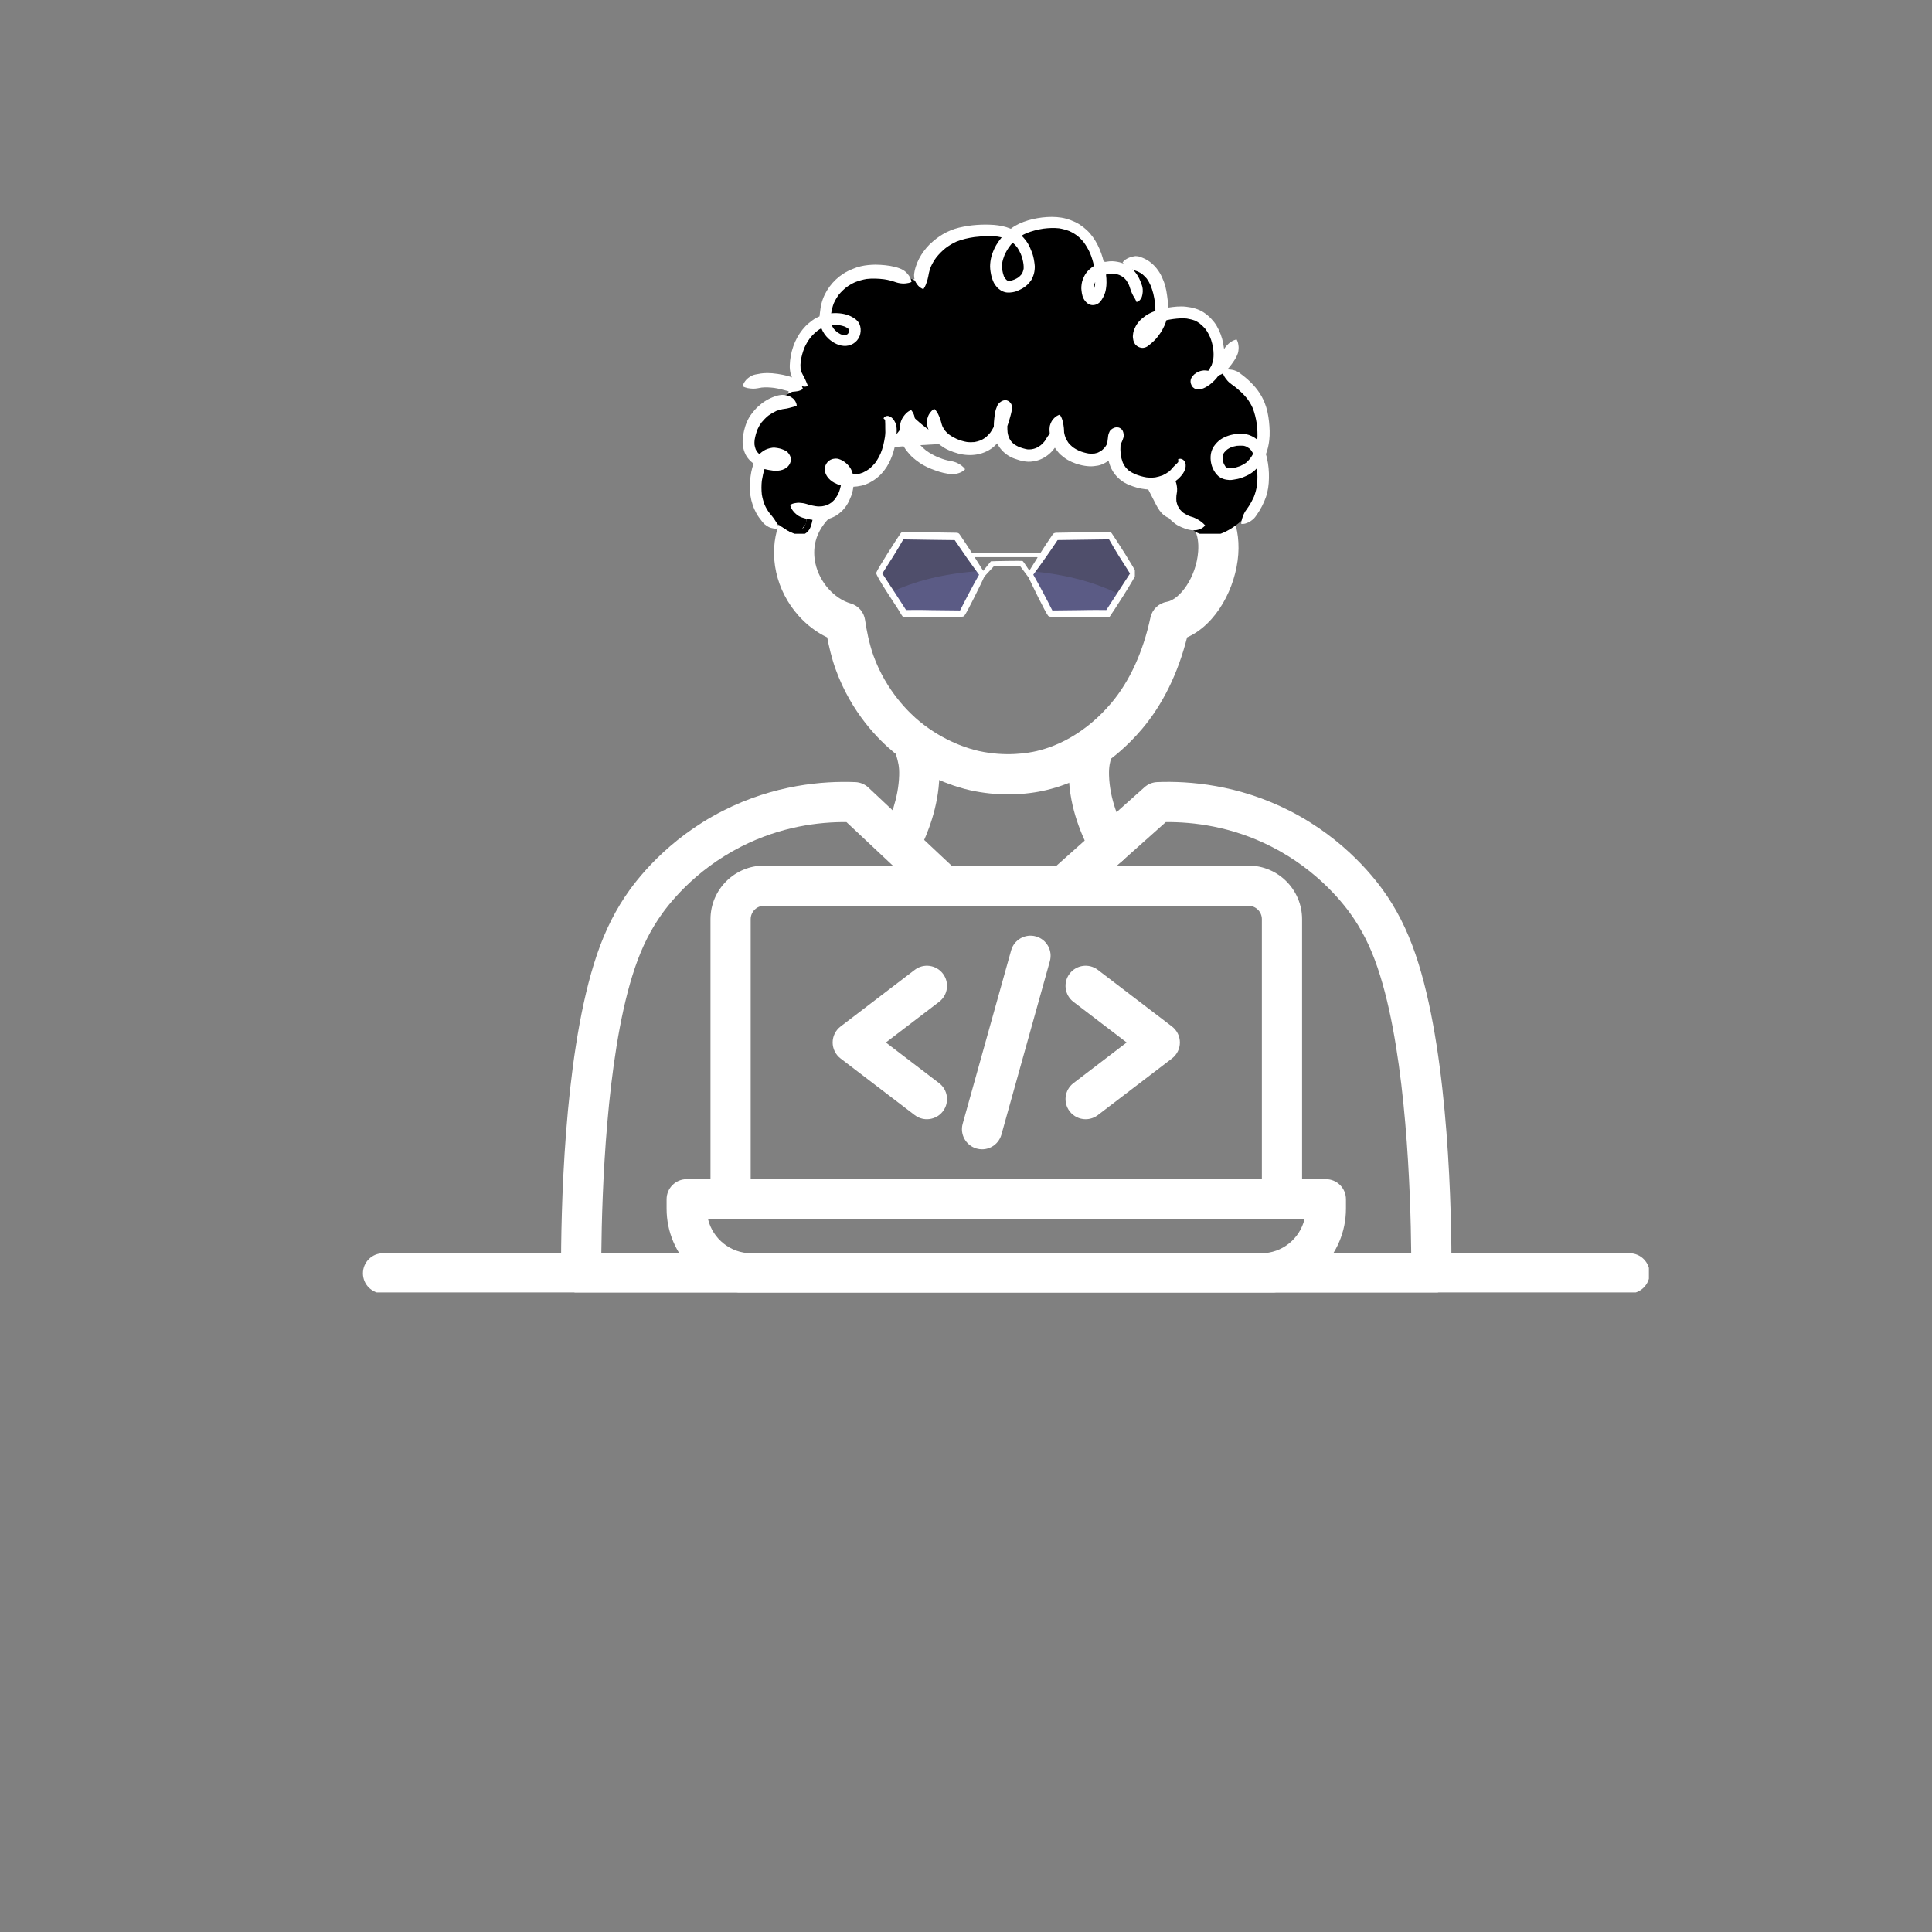 <svg xmlns="http://www.w3.org/2000/svg" xmlns:xlink="http://www.w3.org/1999/xlink" width="500" zoomAndPan="magnify" viewBox="0 0 375 375" height="500" preserveAspectRatio="xMidYMid meet" version="1.0"><rect x="0" y="0" width="375" height="375" fill="#808080" stroke="none"/><defs><clipPath id="77e52a474f"><path d="M 152 49.105 L 240 49.105 L 240 101 L 152 101 Z M 152 49.105 " clip-rule="nonzero"/></clipPath><clipPath id="368e659876"><path d="M 108.383 151.676 L 281.82 151.676 L 281.82 250.855 L 108.383 250.855 Z M 108.383 151.676 " clip-rule="nonzero"/></clipPath><clipPath id="4f34095b28"><path d="M 70.445 243.137 L 320.047 243.137 L 320.047 250.855 L 70.445 250.855 Z M 70.445 243.137 " clip-rule="nonzero"/></clipPath><clipPath id="ec6d49bc2d"><path d="M 129.387 228.234 L 261.496 228.234 L 261.496 250.855 L 129.387 250.855 Z M 129.387 228.234 " clip-rule="nonzero"/></clipPath><clipPath id="204d52017d"><path d="M 145 44 L 246 44 L 246 103.602 L 145 103.602 Z M 145 44 " clip-rule="nonzero"/></clipPath><clipPath id="7879f73aa9"><path d="M 230 96 L 244 96 L 244 103.602 L 230 103.602 Z M 230 96 " clip-rule="nonzero"/></clipPath><clipPath id="7e16c6b952"><path d="M 148 95 L 159 95 L 159 103.602 L 148 103.602 Z M 148 95 " clip-rule="nonzero"/></clipPath><clipPath id="c72b27ec03"><path d="M 144.086 76 L 155 76 L 155 103 L 144.086 103 Z M 144.086 76 " clip-rule="nonzero"/></clipPath><clipPath id="4263f8ee96"><path d="M 177 42.102 L 222 42.102 L 222 60 L 177 60 Z M 177 42.102 " clip-rule="nonzero"/></clipPath><clipPath id="7571842728"><path d="M 234 71 L 246.836 71 L 246.836 102 L 234 102 Z M 234 71 " clip-rule="nonzero"/></clipPath><clipPath id="cad2392df6"><path d="M 144.086 72 L 156 72 L 156 77 L 144.086 77 Z M 144.086 72 " clip-rule="nonzero"/></clipPath><clipPath id="274c3c3816"><path d="M 170.023 104 L 220.273 104 L 220.273 119.703 L 170.023 119.703 Z M 170.023 104 " clip-rule="nonzero"/></clipPath><clipPath id="221c368f8f"><path d="M 172 110 L 218 110 L 218 119.703 L 172 119.703 Z M 172 110 " clip-rule="nonzero"/></clipPath><clipPath id="67df5f9bd3"><path d="M 170.023 103.203 L 220.273 103.203 L 220.273 119.703 L 170.023 119.703 Z M 170.023 103.203 " clip-rule="nonzero"/></clipPath></defs><g clip-path="url(#77e52a474f)"><path fill="#ffffff" d="M 228.367 100.836 C 227.289 100.836 226.238 100.391 225.492 99.602 C 224.891 98.969 224.527 98.242 223.918 97.035 C 222.871 94.949 220.922 91.07 216.898 85.973 C 215.234 83.863 214.578 83.152 214.113 82.699 C 213.797 82.395 213.062 81.703 212.004 80.887 C 211.031 81.945 209.938 82.855 208.738 83.602 C 204.629 86.168 200.473 86.066 197.445 85.992 L 197.227 85.988 C 197.133 85.984 187.672 85.77 177.574 86.469 L 177.09 86.5 C 173.82 86.723 170.441 86.957 167.902 88.305 C 165.488 89.594 164.066 92.305 163.156 97.371 C 162.887 98.855 161.844 100.09 160.43 100.59 C 158.699 101.199 156.852 100.621 155.719 99.117 C 153.773 96.535 153.395 93.094 153.121 90.586 L 153.109 90.5 C 152.723 86.957 151.969 78.359 153.363 75.031 C 154.121 73.23 156.391 68.543 161.141 63.957 C 170.469 54.941 185.82 51.398 188.805 50.777 C 194.629 49.57 200.199 49.137 205.359 49.5 C 208.992 49.75 212.07 50.203 214.766 50.887 C 218.371 51.801 221.203 53.578 222.957 56.023 C 223.859 57.285 224.414 58.582 224.902 59.723 C 225.352 60.777 225.742 61.684 226.273 62.25 C 227.012 63.043 228.02 63.758 229.082 64.516 C 230.266 65.359 231.605 66.316 232.816 67.551 C 235.77 70.562 239.105 75.605 239.621 80.734 C 240.105 85.531 238.023 89.676 236.16 92.754 C 235.945 93.105 234.918 94.703 233.895 96.207 C 231.816 99.242 230.812 100.594 228.781 100.816 C 228.645 100.828 228.504 100.836 228.367 100.836 Z M 211.156 71.953 C 212.902 71.953 214.348 72.961 215.266 73.605 L 215.352 73.664 C 217.414 75.102 218.879 76.445 219.57 77.121 C 220.32 77.855 221.195 78.82 223.023 81.137 C 225.688 84.516 227.543 87.414 228.855 89.699 C 229.133 89.273 229.359 88.918 229.488 88.707 C 231.32 85.68 232.051 83.461 231.859 81.516 C 231.605 79.023 229.707 75.527 227.242 73.012 C 226.516 72.273 225.566 71.594 224.555 70.875 C 223.285 69.969 221.848 68.945 220.574 67.586 C 219.105 66.016 218.344 64.227 217.727 62.793 C 217.348 61.902 217.02 61.137 216.613 60.566 C 215.957 59.652 214.621 58.902 212.848 58.453 C 210.609 57.887 207.98 57.504 204.816 57.285 C 200.367 56.973 195.516 57.355 190.391 58.418 C 183.172 59.918 172.598 63.734 166.566 69.57 C 162.84 73.168 161.086 76.824 160.594 77.98 C 160.43 78.598 160.266 80.781 160.441 84.375 C 161.477 83.234 162.727 82.223 164.234 81.418 C 168.242 79.281 172.664 78.98 176.562 78.715 L 177.035 78.684 C 187.508 77.957 197.012 78.176 197.41 78.188 L 197.633 78.191 C 200.234 78.254 202.48 78.309 204.605 76.98 C 205.711 76.289 206.66 75.301 207.43 74.035 C 208.047 73.012 209.031 72.312 210.203 72.055 C 210.531 71.984 210.848 71.953 211.156 71.953 Z M 214.129 78.043 C 214.125 78.051 214.117 78.062 214.109 78.07 C 214.117 78.062 214.125 78.051 214.129 78.043 Z M 214.129 78.043 " fill-opacity="1" fill-rule="evenodd"/></g><path fill="#ffffff" d="M 195.691 154.191 C 193.496 154.191 190.996 153.98 188.309 153.387 C 185.91 152.855 179.672 151.086 173.551 146.074 C 170.621 143.672 165.238 138.371 162.184 129.867 C 161.406 127.707 160.879 125.398 160.562 123.719 C 158.508 122.742 156.621 121.32 155.012 119.52 C 152.852 117.105 151.344 114.184 150.656 111.066 C 149.25 104.711 151.402 98.484 156.562 93.98 C 158.184 92.562 160.648 92.73 162.066 94.355 C 163.484 95.977 163.316 98.445 161.691 99.859 C 157.867 103.199 157.723 106.879 158.277 109.383 C 159.078 113.008 161.898 116.195 165.137 117.137 C 166.621 117.566 167.707 118.832 167.914 120.363 C 168.156 122.125 168.719 124.98 169.527 127.227 C 172.039 134.215 176.637 138.512 178.496 140.035 C 183.312 143.98 188.141 145.355 189.988 145.766 C 195.254 146.926 199.594 146.16 201.211 145.777 C 205.633 144.734 208.629 142.676 209.906 141.797 C 210.828 141.164 213.238 139.375 215.699 136.461 C 219.254 132.254 221.883 126.508 223.301 119.855 C 223.637 118.289 224.891 117.086 226.469 116.816 C 228.992 116.395 232.203 112.035 232.562 107.043 C 232.812 103.605 231.66 101.449 229.133 100.637 C 227.082 99.977 225.949 97.777 226.613 95.727 C 227.273 93.676 229.469 92.547 231.523 93.207 C 234.738 94.238 237.238 96.301 238.758 99.168 C 240.023 101.559 240.574 104.477 240.348 107.605 C 239.883 114.023 236.137 121.184 230.414 123.715 C 228.625 130.758 225.688 136.734 221.66 141.5 C 218.699 145 215.797 147.219 214.328 148.227 C 212.828 149.258 208.852 151.996 203.008 153.375 C 201.434 153.746 198.879 154.191 195.691 154.191 " fill-opacity="1" fill-rule="evenodd"/><path fill="#ffffff" d="M 175.164 166.746 C 174.582 166.746 173.992 166.617 173.434 166.34 C 171.508 165.379 170.719 163.039 171.676 161.109 C 172.688 159.062 174.406 154.965 174.527 150.469 C 174.57 148.746 174.344 147.949 173.969 146.629 C 173.863 146.254 173.746 145.832 173.625 145.363 C 173.09 143.277 174.348 141.152 176.438 140.617 C 178.523 140.082 180.648 141.34 181.184 143.426 C 181.277 143.797 181.379 144.137 181.477 144.496 C 181.934 146.102 182.402 147.762 182.328 150.676 C 182.172 156.664 179.965 161.957 178.664 164.578 C 177.984 165.953 176.602 166.746 175.164 166.746 " fill-opacity="1" fill-rule="evenodd"/><path fill="#ffffff" d="M 215.391 167.965 C 214.023 167.965 212.699 167.242 211.98 165.969 C 210.012 162.449 207.629 156.941 207.461 150.676 C 207.387 147.758 207.855 146.102 208.309 144.5 C 208.348 144.348 208.391 144.199 208.438 144.043 C 209.016 141.969 211.164 140.75 213.238 141.328 C 215.316 141.902 216.531 144.055 215.957 146.133 C 215.91 146.301 215.863 146.465 215.816 146.621 C 215.445 147.945 215.219 148.742 215.262 150.469 C 215.387 155.145 217.246 159.402 218.789 162.152 C 219.844 164.031 219.172 166.41 217.293 167.461 C 216.688 167.801 216.035 167.965 215.391 167.965 " fill-opacity="1" fill-rule="evenodd"/><g clip-path="url(#368e659876)"><path fill="#ffffff" d="M 277.832 251.055 L 112.805 251.055 C 110.652 251.055 108.906 249.316 108.902 247.168 C 108.863 235.406 109.414 206.008 115.281 187.09 C 116.848 182.035 118.75 177.91 121.27 174.105 C 123.375 170.918 129.453 162.895 140.332 157.367 C 150.285 152.309 159.809 151.551 166.043 151.809 C 166.98 151.848 167.871 152.223 168.555 152.863 L 185.816 169.07 C 187.391 170.547 187.465 173.016 185.992 174.586 C 184.52 176.156 182.051 176.234 180.477 174.758 L 164.297 159.57 C 159.027 159.52 151.594 160.398 143.871 164.324 C 134.652 169.012 129.547 175.734 127.777 178.41 C 125.652 181.625 124.094 185.016 122.734 189.402 C 117.688 205.672 116.832 231.375 116.719 243.25 L 273.918 243.25 C 273.805 231.375 272.949 205.668 267.898 189.402 C 266.543 185.016 264.984 181.625 262.859 178.41 C 261.09 175.734 255.984 169.012 246.766 164.324 C 239.016 160.383 231.559 159.52 226.281 159.57 L 209.172 174.828 C 207.562 176.262 205.102 176.121 203.664 174.512 C 202.227 172.902 202.371 170.438 203.977 169.004 L 222.156 152.793 C 222.832 152.191 223.691 151.844 224.594 151.805 C 230.828 151.551 240.352 152.309 250.305 157.367 C 261.184 162.895 267.258 170.918 269.367 174.105 C 271.887 177.91 273.789 182.035 275.355 187.09 C 281.223 206.008 281.773 235.406 281.734 247.168 C 281.727 249.316 279.984 251.055 277.832 251.055 " fill-opacity="1" fill-rule="evenodd"/></g><g clip-path="url(#4f34095b28)"><path fill="#ffffff" d="M 316.289 251.059 L 74.348 251.059 C 72.191 251.059 70.445 249.312 70.445 247.156 C 70.445 245 72.191 243.254 74.348 243.254 L 316.289 243.254 C 318.445 243.254 320.191 245 320.191 247.156 C 320.191 249.312 318.445 251.059 316.289 251.059 " fill-opacity="1" fill-rule="evenodd"/></g><g clip-path="url(#ec6d49bc2d)"><path fill="#ffffff" d="M 244.805 251.059 L 145.832 251.059 C 136.766 251.059 129.387 243.68 129.387 234.609 L 129.387 232.773 C 129.387 230.621 131.133 228.875 133.289 228.875 L 257.348 228.875 C 259.504 228.875 261.25 230.621 261.25 232.773 L 261.25 234.609 C 261.25 243.68 253.875 251.059 244.805 251.059 Z M 137.438 236.676 C 138.367 240.449 141.777 243.254 145.832 243.254 L 244.805 243.254 C 248.859 243.254 252.27 240.445 253.195 236.676 L 137.438 236.676 " fill-opacity="1" fill-rule="evenodd"/></g><path fill="#ffffff" d="M 248.832 236.676 L 141.805 236.676 C 139.652 236.676 137.906 234.93 137.906 232.773 L 137.906 178.418 C 137.906 172.68 142.574 168.012 148.309 168.012 L 242.328 168.012 C 248.066 168.012 252.734 172.68 252.734 178.418 L 252.734 232.773 C 252.734 234.93 250.984 236.676 248.832 236.676 Z M 145.707 228.875 L 244.93 228.875 L 244.93 178.418 C 244.93 176.984 243.762 175.816 242.328 175.816 L 148.309 175.816 C 146.875 175.816 145.707 176.984 145.707 178.418 L 145.707 228.875 " fill-opacity="1" fill-rule="evenodd"/><path fill="#ffffff" d="M 179.91 217.238 C 179.086 217.238 178.254 216.977 177.547 216.438 L 163.152 205.445 C 162.188 204.707 161.617 203.559 161.617 202.344 C 161.617 201.129 162.188 199.98 163.152 199.242 L 177.547 188.25 C 179.262 186.941 181.707 187.27 183.016 188.984 C 184.324 190.695 183.996 193.145 182.281 194.453 L 171.949 202.344 L 182.285 210.238 C 183.996 211.543 184.324 213.992 183.016 215.707 C 182.246 216.711 181.086 217.238 179.91 217.238 " fill-opacity="1" fill-rule="evenodd"/><path fill="#ffffff" d="M 210.723 217.238 C 209.547 217.238 208.391 216.711 207.617 215.703 C 206.312 213.992 206.641 211.543 208.352 210.238 L 218.684 202.344 L 208.352 194.453 C 206.641 193.145 206.312 190.695 207.617 188.984 C 208.93 187.27 211.379 186.941 213.09 188.25 L 227.484 199.242 C 228.449 199.98 229.016 201.129 229.016 202.344 C 229.016 203.559 228.449 204.707 227.484 205.445 L 213.09 216.438 C 212.383 216.977 211.551 217.238 210.723 217.238 " fill-opacity="1" fill-rule="evenodd"/><path fill="#ffffff" d="M 190.617 223.078 C 190.27 223.078 189.918 223.031 189.566 222.934 C 187.492 222.352 186.277 220.199 186.855 218.125 L 196.262 184.465 C 196.844 182.391 198.996 181.176 201.07 181.758 C 203.148 182.34 204.359 184.488 203.777 186.566 L 194.375 220.227 C 193.891 221.949 192.324 223.078 190.617 223.078 " fill-opacity="1" fill-rule="evenodd"/><g clip-path="url(#204d52017d)"><path fill="#000000" d="M 204.457 44.035 C 203.895 44.035 203.285 44.066 202.539 44.145 C 201.871 44.223 201.262 44.332 200.715 44.488 C 199.469 44.844 198.285 45.469 197.18 46.34 C 196.945 46.199 196.68 46.09 196.434 45.965 C 196.168 45.844 195.871 45.75 195.512 45.672 C 194.75 45.5 193.953 45.422 193.191 45.359 L 193.066 45.344 C 192.645 45.312 192.242 45.281 191.805 45.266 C 191.555 45.25 191.305 45.234 191.059 45.234 C 190.98 45.234 190.902 45.234 190.809 45.234 C 190.199 45.234 189.547 45.281 188.766 45.375 C 187.379 45.531 186.023 46.074 185.137 46.449 C 184.062 46.918 183.004 47.602 181.988 48.508 C 181.086 49.301 180.277 50.281 179.543 51.402 C 179.152 51.996 178.844 52.648 178.594 53.211 C 178.359 53.695 178.172 54.145 177.984 54.598 C 177.938 54.566 177.891 54.551 177.828 54.535 L 177.703 54.488 C 177.27 54.301 176.832 54.113 176.379 53.957 C 175.758 53.758 175.086 53.664 174.465 53.586 C 173.965 53.523 173.453 53.492 172.953 53.445 L 172.609 53.414 C 172.129 53.383 171.676 53.367 171.238 53.367 C 170.664 53.367 170.117 53.398 169.59 53.461 C 169.105 53.523 168.559 53.633 167.969 53.836 C 167.438 54.004 166.895 54.207 166.363 54.473 C 166.16 54.395 165.957 54.363 165.738 54.363 C 165.305 54.363 164.883 54.52 164.586 54.816 C 164.445 54.957 164.305 55.082 164.168 55.223 C 164.121 55.238 164.059 55.27 164.012 55.281 C 163.824 55.375 163.652 55.484 163.434 55.641 C 163.184 55.828 163.012 56.031 162.859 56.219 C 162.594 56.547 162.422 56.902 162.234 57.309 C 162.188 57.402 162.141 57.512 162.109 57.621 C 161.875 57.965 161.656 58.305 161.488 58.664 C 160.879 59.863 160.473 61.141 160.285 62.48 C 160.023 62.668 159.758 62.871 159.492 63.09 C 158.668 63.758 157.871 64.586 157.141 65.551 C 156.453 66.438 155.91 67.48 155.551 68.574 C 155.348 69.18 155.238 69.836 155.145 70.395 C 155.051 70.973 154.988 71.547 154.957 72.172 C 154.91 73.262 155.051 74.336 155.363 75.398 C 154.863 75.566 154.352 75.785 153.695 76.082 C 152.512 76.629 151.438 77.328 150.488 78.137 C 149.988 78.559 149.566 79.059 149.148 79.555 C 148.789 79.992 148.461 80.477 148.164 81.066 C 148.059 81.27 147.965 81.457 147.887 81.629 C 147.449 81.754 147.027 82.004 146.703 82.312 C 146.359 82.641 146.188 83.016 145.984 83.484 C 145.875 83.73 145.797 84.012 145.719 84.402 C 145.656 84.762 145.594 85.148 145.578 85.57 C 145.562 85.977 145.609 86.379 145.656 86.738 C 145.703 87.082 145.828 87.426 145.969 87.734 L 145.984 87.797 C 146.094 88.062 146.219 88.328 146.391 88.609 C 146.703 89.105 147.09 89.605 147.574 90.09 L 147.574 90.121 C 147.465 90.805 147.434 91.508 147.387 92.191 L 147.371 92.332 C 147.293 93.75 147.246 95.262 147.762 96.648 C 147.777 96.711 147.809 96.773 147.824 96.836 C 147.809 96.883 147.793 96.93 147.777 96.973 C 147.637 97.426 147.684 97.957 147.902 98.301 C 148.367 99.047 148.836 99.762 149.414 100.402 C 149.676 100.684 149.957 100.934 150.207 101.133 L 150.27 101.18 C 150.52 101.398 150.785 101.617 151.062 101.805 C 151.516 102.117 151.984 102.41 152.465 102.691 C 152.527 102.738 152.605 102.77 152.668 102.816 C 153.137 103.098 153.602 103.395 154.148 103.395 C 154.273 103.395 154.398 103.379 154.523 103.348 C 155.176 103.176 155.707 102.77 155.957 102.273 L 155.957 102.258 C 156.203 102.039 156.375 101.773 156.484 101.461 C 156.594 101.102 156.594 100.715 156.453 100.355 C 156.828 100.324 157.281 100.277 157.73 100.168 C 158.137 100.074 158.527 99.902 158.961 99.715 C 159.727 99.391 160.395 98.922 161.02 98.453 C 161.504 98.098 161.969 97.66 162.406 97.145 C 162.656 96.852 162.918 96.523 163.152 96.164 C 163.387 95.805 163.574 95.402 163.746 95.043 C 163.934 94.621 164.09 94.156 164.215 93.656 C 164.461 93.703 164.742 93.766 165.023 93.766 C 165.461 93.766 165.832 93.688 166.332 93.469 C 166.879 93.234 167.375 92.879 167.844 92.535 L 167.922 92.473 C 168.996 91.691 169.867 90.664 170.508 89.871 C 171.113 89.09 171.676 88.219 172.27 87.098 C 172.625 86.426 172.938 85.742 173.219 85.07 L 173.234 85.055 C 174.184 84.199 174.949 83.156 175.508 81.957 C 175.664 81.613 175.82 81.254 175.992 80.848 C 176.395 80.848 176.785 80.832 177.16 80.82 C 177.66 81.285 178.047 81.645 178.438 81.973 C 179.34 82.75 180.168 83.375 180.961 83.887 C 181.77 84.418 182.691 84.883 183.891 85.367 C 186.008 86.223 188.254 86.457 190.777 86.66 C 190.824 86.66 190.855 86.66 190.902 86.66 C 191.773 86.66 192.52 85.898 192.566 85.008 L 192.566 84.992 C 192.816 84.855 193.082 84.699 193.41 84.48 C 193.754 84.262 194.031 84.043 194.297 83.84 C 194.531 84.23 194.797 84.59 195.094 84.945 C 195.512 85.445 196.027 85.867 196.512 86.238 C 197.117 86.707 197.82 87.035 198.363 87.254 C 199.004 87.52 199.688 87.641 200.297 87.734 C 200.531 87.766 200.762 87.797 200.996 87.797 C 201.449 87.797 201.898 87.734 202.352 87.594 C 202.695 87.488 203.039 87.348 203.395 87.176 C 203.738 87.004 204.051 86.785 204.316 86.582 C 204.582 86.395 204.828 86.164 205.094 85.883 C 205.391 86.207 205.719 86.473 206.074 86.77 C 206.543 87.16 207.074 87.426 207.711 87.734 C 208.863 88.281 210.109 88.484 211.188 88.609 C 211.418 88.641 211.668 88.656 211.918 88.656 C 212.945 88.656 214.004 88.406 214.973 87.922 C 215.191 87.812 215.422 87.672 215.672 87.504 C 215.781 87.969 215.922 88.453 216.156 89.027 C 216.391 89.605 216.688 90.137 217.105 90.711 C 217.262 90.93 217.434 91.133 217.621 91.32 C 217.824 91.539 218.07 91.738 218.305 91.926 L 218.445 92.051 C 218.93 92.457 219.504 92.738 220.098 93 C 220.582 93.219 221.109 93.391 221.797 93.547 C 222.59 93.719 223.246 93.828 223.852 93.875 C 224.008 93.891 224.18 93.891 224.336 93.891 C 224.879 93.891 225.441 93.828 225.91 93.766 C 226.082 93.75 226.25 93.719 226.422 93.672 C 226.406 93.906 226.391 94.141 226.391 94.355 C 226.375 94.871 226.406 95.402 226.484 95.992 C 226.562 96.508 226.703 97.035 226.953 97.629 C 227.172 98.16 227.48 98.609 227.793 99.031 C 228.059 99.406 228.355 99.73 228.668 99.996 C 229.117 100.387 229.492 100.637 229.898 100.855 C 230.41 101.117 230.941 101.32 231.516 101.477 C 231.953 101.602 232.406 101.68 232.84 101.742 C 232.902 101.852 232.98 101.961 233.074 102.07 C 233.324 102.348 233.777 102.613 234.195 102.613 C 234.227 102.613 234.242 102.613 234.258 102.613 C 235.305 102.535 236.504 102.441 237.641 102.133 C 238.746 101.82 239.789 101.383 240.711 100.84 C 241.223 100.527 241.723 100.168 242.191 99.762 C 242.656 99.344 243.062 98.844 243.359 98.438 C 243.699 97.973 243.949 97.457 244.199 96.883 C 244.387 96.477 244.527 96.008 244.652 95.387 C 244.902 94.172 244.961 92.969 244.871 91.816 C 244.809 91.117 244.715 90.539 244.574 90.012 C 245.102 89.715 245.445 89.168 245.461 88.578 L 245.461 88.5 C 245.508 87.051 245.555 85.57 245.43 84.105 L 245.398 83.699 C 245.367 83.266 245.336 82.828 245.273 82.375 C 245.227 81.941 245.148 81.363 245.008 80.789 C 244.961 80.586 244.902 80.383 244.855 80.18 C 244.824 80.055 244.777 79.914 244.746 79.789 C 244.543 78.996 244.34 78.137 244.105 77.188 C 243.918 76.426 243.219 75.863 242.422 75.863 C 242.391 75.863 242.359 75.863 242.312 75.863 C 242.113 75.52 241.879 75.148 241.566 74.727 C 240.91 73.84 240.102 73.137 239.465 72.625 C 239.074 72.297 238.699 72.031 238.34 71.797 C 238.031 71.594 237.688 71.422 237.359 71.254 L 237.172 71.16 L 236.984 71.082 L 236.906 71.051 L 236.906 70.879 C 236.906 70.723 236.891 70.551 236.891 70.395 C 236.875 69.898 236.816 69.383 236.754 68.789 C 236.676 68.215 236.52 67.59 236.285 66.938 C 236.035 66.25 235.754 65.66 235.43 65.113 C 235.07 64.523 234.664 63.961 234.227 63.461 C 233.762 62.949 233.215 62.496 232.797 62.184 C 232.297 61.812 231.719 61.484 230.957 61.172 C 230.223 60.875 229.398 60.734 228.418 60.734 C 227.934 60.734 227.422 60.766 226.766 60.844 C 226.344 60.891 225.91 60.984 225.473 61.109 C 225.535 60.379 225.52 59.645 225.488 59.086 C 225.426 57.855 225.285 56.887 225.051 56.047 C 224.77 55.082 224.273 54.16 223.586 53.32 C 222.98 52.574 222.184 51.98 221.422 51.434 C 221.172 51.262 220.859 51.172 220.551 51.172 C 219.957 51.172 219.367 51.48 219.055 51.965 C 219.023 52.012 219.008 52.059 218.977 52.09 C 218.758 52.043 218.523 52.012 218.305 51.98 L 218.227 51.965 C 218.07 51.949 217.887 51.934 217.668 51.934 C 217.543 51.934 217.418 51.934 217.293 51.934 L 217.246 51.934 C 216.625 51.949 215.938 52.027 215.207 52.168 C 214.801 52.246 214.379 52.371 213.914 52.559 C 213.836 51.98 213.711 51.449 213.555 50.969 C 213.117 49.629 212.449 48.398 211.574 47.32 C 211.141 46.793 210.625 46.34 210.188 45.98 C 209.738 45.609 209.238 45.281 208.707 45 C 208.07 44.656 207.477 44.426 206.871 44.285 C 206.23 44.129 205.547 44.051 204.672 44.035 C 204.594 44.035 204.535 44.035 204.457 44.035 Z M 152.184 96.445 C 152.215 96.43 152.246 96.414 152.277 96.414 C 152.246 96.43 152.215 96.43 152.184 96.445 Z M 152.184 96.445 " fill-opacity="1" fill-rule="nonzero"/></g><path fill="#000000" d="M 242.176 96.398 C 242.035 96.43 241.91 96.523 241.848 96.633 C 241.77 96.742 241.723 96.93 241.77 97.051 C 241.832 97.223 241.895 97.395 241.926 97.582 C 241.926 97.629 241.926 97.66 241.926 97.707 C 241.895 97.848 241.832 97.973 241.785 98.098 C 241.691 98.27 241.598 98.422 241.473 98.562 C 241.098 98.984 240.664 99.344 240.211 99.684 C 239.387 100.262 238.512 100.762 237.578 101.133 C 237.344 101.227 237.109 101.289 236.859 101.352 C 236.582 101.414 236.301 101.461 236.02 101.492 C 235.32 101.555 234.617 101.523 233.918 101.414 C 233.59 101.352 233.262 101.258 232.949 101.117 C 232.75 101.023 232.562 100.902 232.391 100.777 C 232.266 100.668 232.156 100.559 232.062 100.434 C 232 100.34 231.953 100.246 231.906 100.137 C 231.859 99.996 231.812 99.855 231.781 99.73 C 231.703 99.453 231.426 99.25 231.129 99.328 C 230.848 99.391 230.645 99.699 230.723 99.98 C 230.816 100.309 230.91 100.637 231.082 100.918 C 231.254 101.211 231.5 101.461 231.766 101.68 C 232.328 102.117 232.996 102.363 233.684 102.473 C 234.383 102.598 235.086 102.645 235.785 102.598 C 236.129 102.582 236.488 102.535 236.832 102.473 C 237.188 102.41 237.547 102.305 237.891 102.18 C 238.543 101.93 239.168 101.633 239.758 101.273 C 240.367 100.918 240.973 100.496 241.52 100.043 C 241.77 99.84 242.004 99.609 242.223 99.375 C 242.344 99.234 242.453 99.094 242.547 98.953 C 242.672 98.781 242.75 98.609 242.828 98.422 C 242.891 98.285 242.938 98.129 242.984 97.988 C 243.031 97.801 243.031 97.598 243.016 97.41 C 242.984 97.207 242.922 97.004 242.859 96.805 C 242.844 96.758 242.828 96.711 242.812 96.664 C 242.766 96.586 242.703 96.508 242.625 96.461 C 242.531 96.398 242.438 96.383 242.328 96.383 C 242.25 96.383 242.223 96.398 242.176 96.398 Z M 242.176 96.398 " fill-opacity="1" fill-rule="nonzero"/><g clip-path="url(#7879f73aa9)"><path fill="#000000" d="M 242.594 97.113 C 242.5 97.207 242.406 97.363 242.422 97.488 C 242.422 97.535 242.422 97.582 242.422 97.629 C 242.375 97.785 242.328 97.926 242.266 98.066 C 242.16 98.27 242.051 98.453 241.91 98.625 C 241.598 98.969 241.27 99.281 240.91 99.594 C 240.523 99.934 240.117 100.246 239.695 100.559 C 238.949 101.086 238.141 101.555 237.281 101.898 C 236.754 102.086 236.223 102.242 235.66 102.305 C 234.992 102.348 234.32 102.305 233.668 102.195 C 233.262 102.117 232.871 102.039 232.5 101.883 C 232.359 101.82 232.234 101.742 232.125 101.648 C 232.078 101.602 232.031 101.555 232 101.508 C 231.938 101.414 231.875 101.305 231.812 101.195 C 231.672 100.934 231.332 100.84 231.082 100.98 C 230.816 101.117 230.723 101.445 230.863 101.711 C 230.988 101.945 231.129 102.18 231.316 102.379 C 231.547 102.613 231.844 102.77 232.141 102.91 C 232.438 103.035 232.75 103.113 233.059 103.191 C 233.418 103.27 233.762 103.332 234.121 103.363 C 234.789 103.441 235.477 103.441 236.16 103.348 C 236.848 103.254 237.516 103.02 238.156 102.738 C 238.746 102.473 239.309 102.148 239.852 101.805 C 240.43 101.414 240.988 100.996 241.52 100.543 C 241.738 100.355 241.957 100.152 242.176 99.949 C 242.406 99.715 242.625 99.484 242.844 99.234 C 243.062 98.984 243.203 98.688 243.344 98.391 C 243.453 98.129 243.562 97.832 243.547 97.535 C 243.531 97.379 243.5 97.254 243.406 97.145 C 243.312 97.035 243.172 96.973 243.031 96.973 C 243.031 96.973 243.016 96.973 243.016 96.973 C 242.828 96.961 242.688 97.02 242.594 97.113 Z M 242.594 97.113 " fill-opacity="1" fill-rule="nonzero"/><path fill="#000000" d="M 242.145 96.742 C 241.941 96.93 241.895 97.301 242.113 97.504 C 242.16 97.551 242.207 97.598 242.25 97.645 C 242.25 97.66 242.25 97.691 242.25 97.707 C 242.223 97.848 242.176 97.988 242.113 98.129 C 241.988 98.375 241.816 98.594 241.645 98.812 C 240.867 99.715 239.977 100.527 239.012 101.227 C 238.277 101.742 237.516 102.195 236.691 102.52 C 236.254 102.676 235.816 102.77 235.367 102.832 C 234.883 102.863 234.398 102.848 233.934 102.77 C 233.574 102.707 233.23 102.598 232.902 102.457 C 232.656 102.336 232.438 102.195 232.219 102.039 C 232.031 101.883 231.844 101.711 231.672 101.539 C 231.562 101.43 231.441 101.367 231.301 101.367 C 231.16 101.367 231.02 101.414 230.91 101.508 C 230.707 101.695 230.66 102.07 230.879 102.273 C 231.113 102.488 231.348 102.707 231.594 102.91 C 231.844 103.113 232.109 103.27 232.406 103.41 C 232.719 103.566 233.043 103.676 233.387 103.75 C 233.762 103.844 234.152 103.891 234.523 103.922 C 234.883 103.953 235.227 103.922 235.582 103.891 C 235.926 103.859 236.254 103.797 236.582 103.703 C 236.922 103.613 237.25 103.473 237.578 103.332 C 237.922 103.176 238.246 103.004 238.574 102.816 C 239.184 102.473 239.758 102.055 240.305 101.633 C 240.852 101.195 241.379 100.715 241.863 100.215 C 242.344 99.715 242.844 99.188 243.141 98.547 C 243.266 98.27 243.344 97.988 243.375 97.691 C 243.375 97.613 243.375 97.535 243.359 97.473 C 243.359 97.441 243.359 97.426 243.344 97.395 C 243.312 97.316 243.281 97.254 243.266 97.176 C 243.172 97.02 243.062 96.898 242.938 96.773 C 242.828 96.664 242.703 96.602 242.562 96.602 C 242.562 96.602 242.547 96.602 242.547 96.602 C 242.375 96.602 242.234 96.648 242.145 96.742 Z M 242.234 97.566 C 242.25 97.582 242.25 97.613 242.266 97.629 C 242.25 97.613 242.234 97.582 242.234 97.566 Z M 242.266 97.676 C 242.266 97.691 242.266 97.707 242.266 97.723 C 242.266 97.707 242.266 97.691 242.266 97.676 Z M 241.613 98.859 C 241.598 98.875 241.598 98.875 241.582 98.891 C 241.598 98.891 241.613 98.875 241.613 98.859 Z M 235.461 102.832 C 235.445 102.832 235.43 102.832 235.414 102.832 C 235.43 102.848 235.445 102.832 235.461 102.832 Z M 235.461 102.832 " fill-opacity="1" fill-rule="nonzero"/></g><g clip-path="url(#7e16c6b952)"><path fill="#000000" d="M 156.609 95.758 C 156.484 95.82 156.391 95.945 156.344 96.07 C 156.297 96.195 156.312 96.367 156.391 96.492 C 156.547 96.727 156.656 96.973 156.766 97.223 C 156.828 97.395 156.859 97.566 156.891 97.738 C 156.922 98.207 156.891 98.672 156.844 99.141 C 156.797 99.609 156.734 100.074 156.656 100.543 C 156.609 100.824 156.531 101.086 156.453 101.352 C 156.391 101.586 156.312 101.805 156.219 102.023 C 156.16 102.133 156.098 102.242 156.02 102.348 C 155.941 102.441 155.848 102.52 155.754 102.598 C 155.691 102.629 155.629 102.676 155.566 102.707 C 155.504 102.723 155.457 102.738 155.395 102.738 C 155.254 102.738 155.113 102.738 154.973 102.723 C 154.648 102.645 154.336 102.52 154.023 102.379 C 153.402 102.086 152.824 101.711 152.277 101.273 C 152.062 101.086 151.844 100.871 151.641 100.652 C 151.406 100.402 151.203 100.121 151.016 99.855 C 150.801 99.547 150.598 99.234 150.441 98.891 C 150.254 98.516 150.098 98.129 149.941 97.738 C 149.895 97.613 149.754 97.52 149.629 97.473 C 149.488 97.426 149.336 97.441 149.211 97.52 C 149.086 97.582 148.992 97.707 148.945 97.832 C 148.898 97.988 148.93 98.113 148.992 98.254 C 149.133 98.609 149.289 98.969 149.457 99.312 C 149.629 99.668 149.832 99.996 150.066 100.324 C 150.301 100.668 150.551 100.996 150.812 101.305 C 151.078 101.617 151.375 101.883 151.688 102.148 C 152.293 102.645 152.965 103.051 153.68 103.379 C 154.023 103.535 154.383 103.688 154.758 103.766 C 155.129 103.844 155.566 103.859 155.941 103.734 C 156.344 103.598 156.656 103.316 156.922 103.004 C 157.156 102.707 157.312 102.379 157.422 102.023 C 157.668 101.273 157.793 100.48 157.902 99.699 C 157.949 99.297 157.98 98.891 158.012 98.469 C 158.027 98.082 158.027 97.676 157.949 97.285 C 157.887 96.973 157.762 96.68 157.621 96.414 C 157.543 96.258 157.469 96.102 157.375 95.961 C 157.297 95.836 157.203 95.742 157.062 95.695 C 157.016 95.68 156.953 95.664 156.891 95.664 C 156.781 95.68 156.688 95.711 156.609 95.758 Z M 156.609 95.758 " fill-opacity="1" fill-rule="nonzero"/></g><path fill="#ffffff" d="M 194.406 77.875 C 194.281 77.953 194.156 78.047 194.031 78.141 C 193.875 78.262 193.785 78.418 193.676 78.574 C 193.566 78.715 193.504 78.934 193.441 79.09 C 193.395 79.199 193.363 79.309 193.316 79.418 C 193.223 79.68 193.176 79.945 193.129 80.211 C 193.066 80.555 193.035 80.895 192.988 81.254 C 192.926 81.785 192.895 82.312 192.895 82.844 C 192.691 83.234 192.461 83.621 192.211 83.98 C 191.914 84.34 191.586 84.684 191.211 84.977 C 190.934 85.164 190.652 85.336 190.34 85.477 C 189.949 85.617 189.562 85.742 189.156 85.805 C 188.656 85.852 188.145 85.852 187.645 85.789 C 186.977 85.68 186.336 85.461 185.715 85.211 C 185.168 84.961 184.668 84.684 184.188 84.324 C 183.891 84.09 183.625 83.824 183.391 83.543 C 183.203 83.281 183.051 83 182.91 82.703 C 182.816 82.469 182.754 82.234 182.691 81.988 C 182.598 81.566 182.441 81.176 182.27 80.773 C 182.051 80.242 181.77 79.727 181.336 79.355 C 180.945 79.586 180.648 79.93 180.398 80.305 C 180.215 80.57 180.105 80.895 180.012 81.207 C 179.887 81.66 179.902 82.145 179.98 82.594 C 180.105 83.203 180.34 83.762 180.633 84.309 C 180.93 84.867 181.352 85.398 181.816 85.836 C 182.27 86.254 182.77 86.613 183.297 86.941 C 183.859 87.285 184.48 87.535 185.09 87.75 C 186.258 88.172 187.504 88.391 188.75 88.312 C 190.012 88.25 191.258 87.844 192.32 87.145 C 192.77 86.832 193.191 86.457 193.566 86.055 C 193.598 86.133 193.645 86.207 193.676 86.27 C 193.922 86.785 194.312 87.254 194.719 87.656 C 195.141 88.062 195.621 88.422 196.152 88.688 C 196.68 88.965 197.258 89.152 197.836 89.324 C 198.395 89.496 198.973 89.59 199.562 89.621 C 199.906 89.637 200.25 89.59 200.59 89.543 C 200.871 89.496 201.152 89.434 201.434 89.355 C 202.57 89.012 203.613 88.281 204.379 87.379 C 205.094 86.52 205.781 85.492 205.719 84.324 C 205.688 83.777 205.484 83.172 205.062 82.797 C 204.781 83.016 204.535 83.25 204.301 83.516 C 204.02 83.855 203.738 84.184 203.473 84.543 C 203.211 84.883 203.023 85.273 202.773 85.633 C 202.539 85.914 202.305 86.18 202.023 86.41 C 201.73 86.629 201.418 86.816 201.09 86.973 C 200.809 87.082 200.516 87.16 200.203 87.207 C 199.938 87.238 199.672 87.238 199.406 87.223 C 198.816 87.113 198.238 86.941 197.68 86.707 C 197.383 86.566 197.117 86.41 196.852 86.238 C 196.617 86.055 196.418 85.852 196.23 85.617 C 196.074 85.398 195.949 85.18 195.84 84.945 C 195.715 84.621 195.621 84.293 195.574 83.965 C 195.527 83.543 195.527 83.125 195.527 82.703 C 195.699 82.219 195.855 81.723 195.996 81.207 C 196.137 80.695 196.293 80.195 196.387 79.664 C 196.418 79.465 196.48 79.262 196.449 79.059 C 196.449 78.824 196.387 78.621 196.277 78.418 C 196.199 78.277 196.105 78.168 195.996 78.047 C 195.84 77.891 195.652 77.781 195.434 77.719 C 195.324 77.688 195.199 77.672 195.078 77.672 C 194.828 77.703 194.594 77.766 194.406 77.875 Z M 197.445 86.66 C 197.461 86.66 197.477 86.676 197.477 86.676 C 197.477 86.66 197.461 86.66 197.445 86.66 Z M 197.445 86.66 " fill-opacity="1" fill-rule="nonzero"/><path fill="#ffffff" d="M 204.719 81.051 C 204.254 81.441 203.957 82.004 203.801 82.562 C 203.77 82.656 203.754 82.75 203.754 82.844 C 203.723 83.078 203.691 83.281 203.707 83.516 C 203.723 83.871 203.77 84.246 203.832 84.605 C 203.926 85.164 204.16 85.711 204.379 86.223 C 204.609 86.738 204.938 87.191 205.297 87.641 C 205.641 88.094 206.074 88.453 206.527 88.797 C 207.445 89.48 208.539 89.949 209.66 90.23 C 210.25 90.383 210.859 90.477 211.465 90.508 C 212.027 90.539 212.59 90.461 213.133 90.367 C 213.664 90.273 214.176 90.027 214.645 89.762 C 214.832 89.652 215.004 89.543 215.176 89.418 C 215.344 90.137 215.609 90.836 216 91.477 C 216.578 92.41 217.387 93.188 218.352 93.734 C 218.836 94.016 219.367 94.219 219.895 94.402 C 220.426 94.59 220.969 94.746 221.516 94.84 C 222.074 94.949 222.668 95.012 223.246 95.012 C 223.82 95.012 224.414 94.934 224.973 94.824 C 225.551 94.715 226.098 94.527 226.625 94.293 C 227.156 94.062 227.637 93.781 228.09 93.438 C 228.309 93.266 228.527 93.094 228.746 92.91 C 228.945 92.723 229.117 92.52 229.289 92.332 C 229.727 91.832 230.055 91.242 230.133 90.57 C 230.191 90.09 230.055 89.574 229.664 89.262 C 229.367 89.027 229.008 88.98 228.668 89.137 C 228.684 89.23 228.699 89.324 228.715 89.418 C 228.715 89.465 228.715 89.512 228.715 89.559 C 228.699 89.605 228.699 89.637 228.684 89.684 C 228.684 89.699 228.668 89.715 228.652 89.73 C 228.371 90.059 228.027 90.32 227.746 90.633 C 227.605 90.805 227.465 90.977 227.312 91.133 C 227.156 91.305 227 91.445 226.828 91.582 C 226.453 91.848 226.066 92.082 225.645 92.27 C 225.176 92.441 224.711 92.566 224.227 92.66 C 223.664 92.723 223.105 92.723 222.527 92.66 C 221.766 92.535 221.031 92.316 220.332 92.035 C 219.91 91.848 219.504 91.629 219.133 91.367 C 218.883 91.148 218.648 90.914 218.445 90.664 C 218.242 90.383 218.07 90.105 217.934 89.793 C 217.746 89.277 217.605 88.75 217.527 88.219 C 217.465 87.594 217.449 86.957 217.496 86.316 C 217.574 86.148 217.652 85.977 217.73 85.805 C 217.855 85.523 217.965 85.242 218.055 84.945 C 218.164 84.59 218.102 84.215 218.012 83.871 C 217.918 83.543 217.715 83.266 217.418 83.109 C 217.215 82.984 216.996 82.938 216.762 82.938 C 216.531 82.938 216.312 83 216.109 83.109 C 215.922 83.188 215.844 83.25 215.672 83.391 C 215.422 83.574 215.332 83.824 215.223 84.105 C 215.082 84.449 215.066 84.855 215.02 85.227 C 215.02 85.211 215.02 85.195 215.02 85.18 C 214.973 85.492 214.941 85.805 214.91 86.117 C 214.785 86.332 214.66 86.551 214.52 86.754 C 214.316 86.988 214.098 87.223 213.867 87.41 C 213.633 87.578 213.383 87.719 213.117 87.844 C 212.898 87.922 212.664 87.984 212.434 88.031 C 212.059 88.062 211.684 88.062 211.312 88.031 C 210.688 87.922 210.078 87.75 209.488 87.52 C 209.02 87.301 208.57 87.051 208.164 86.738 C 207.883 86.504 207.633 86.254 207.398 85.977 C 207.184 85.664 206.996 85.352 206.84 85.008 C 206.715 84.668 206.605 84.324 206.543 83.949 C 206.527 83.652 206.527 83.375 206.496 83.078 C 206.465 82.688 206.387 82.297 206.309 81.926 C 206.199 81.41 206.012 80.91 205.703 80.492 C 205.297 80.602 205 80.805 204.719 81.051 Z M 204.719 81.051 " fill-opacity="1" fill-rule="nonzero"/><path fill="#ffffff" d="M 226.453 94.016 C 226.297 94.188 226.156 94.387 226.02 94.59 C 225.879 94.809 225.801 95.059 225.707 95.293 C 225.613 95.527 225.598 95.836 225.566 96.07 C 225.535 96.289 225.535 96.523 225.535 96.742 C 225.535 97.176 225.598 97.629 225.676 98.051 C 225.754 98.531 225.957 98.969 226.156 99.406 C 226.5 100.168 227.078 100.84 227.73 101.367 C 228.059 101.633 228.402 101.883 228.777 102.07 C 229.148 102.273 229.555 102.426 229.945 102.566 C 230.473 102.77 231.035 102.91 231.609 102.926 C 232.438 102.957 233.402 102.66 233.918 101.977 C 233.527 101.523 233.043 101.164 232.531 100.855 C 232.25 100.684 231.953 100.543 231.641 100.418 C 231.562 100.387 231.473 100.355 231.395 100.34 C 231.16 100.277 230.926 100.199 230.707 100.105 C 230.348 99.934 230.008 99.746 229.68 99.531 C 229.445 99.328 229.227 99.125 229.023 98.891 C 228.852 98.641 228.715 98.391 228.574 98.129 C 228.48 97.863 228.402 97.582 228.34 97.301 C 228.309 96.945 228.309 96.586 228.34 96.227 C 228.387 95.945 228.434 95.664 228.465 95.371 C 228.496 95.059 228.48 94.746 228.434 94.434 C 228.371 93.938 228.246 93.438 227.965 93 C 227.375 93.172 226.859 93.562 226.453 94.016 Z M 226.453 94.016 " fill-opacity="1" fill-rule="nonzero"/><path fill="#ffffff" d="M 171.848 80.832 C 171.66 80.926 171.488 81.082 171.52 81.301 C 171.535 81.301 171.551 81.301 171.566 81.301 C 171.566 81.301 171.551 81.301 171.551 81.301 C 171.566 81.301 171.582 81.301 171.598 81.316 C 171.613 81.316 171.613 81.332 171.629 81.332 C 171.66 81.363 171.691 81.395 171.707 81.426 C 171.738 81.473 171.754 81.504 171.785 81.551 C 171.785 81.566 171.801 81.582 171.801 81.598 C 171.848 82.098 171.816 82.594 171.832 83.094 C 171.832 83.375 171.848 83.637 171.848 83.918 C 171.832 84.215 171.816 84.496 171.77 84.793 C 171.691 85.352 171.566 85.898 171.441 86.457 C 171.316 86.988 171.129 87.488 170.93 88 C 170.648 88.641 170.305 89.246 169.898 89.824 C 169.559 90.242 169.168 90.633 168.746 90.992 C 168.355 91.273 167.938 91.523 167.5 91.723 C 167.109 91.879 166.723 91.988 166.301 92.051 C 166.051 92.082 165.801 92.098 165.555 92.098 C 165.445 91.66 165.289 91.242 165.055 90.852 C 164.695 90.273 164.168 89.793 163.59 89.434 C 163.324 89.277 163.027 89.168 162.75 89.074 C 162.391 88.965 162.047 89.012 161.672 89.074 C 161.52 89.105 161.301 89.199 161.176 89.262 C 161.035 89.34 160.863 89.449 160.754 89.559 C 160.629 89.684 160.504 89.824 160.426 89.965 C 160.301 90.152 160.223 90.352 160.148 90.555 C 160.023 90.898 160.07 91.273 160.148 91.613 C 160.18 91.77 160.285 91.988 160.348 92.129 C 160.395 92.238 160.457 92.332 160.52 92.441 C 160.879 93 161.41 93.422 161.984 93.734 C 162.391 93.938 162.797 94.109 163.215 94.234 C 163.121 94.668 162.996 95.105 162.844 95.527 C 162.641 95.992 162.391 96.43 162.094 96.852 C 161.875 97.098 161.641 97.332 161.395 97.535 C 161.145 97.707 160.895 97.863 160.613 98.004 C 160.27 98.129 159.93 98.223 159.57 98.27 C 159.367 98.285 159.164 98.301 158.961 98.301 C 158.762 98.301 158.559 98.285 158.355 98.254 C 157.949 98.191 157.559 98.113 157.156 98.004 C 156.969 97.957 156.766 97.895 156.578 97.832 C 156.344 97.754 156.098 97.707 155.848 97.66 C 155.582 97.629 155.348 97.598 155.082 97.582 C 154.82 97.582 154.555 97.613 154.305 97.66 C 153.977 97.707 153.648 97.832 153.371 97.988 C 153.449 98.406 153.648 98.797 153.914 99.141 C 154.117 99.406 154.32 99.625 154.57 99.824 C 154.742 99.965 154.895 100.074 155.082 100.184 C 155.316 100.324 155.582 100.418 155.832 100.496 C 156.469 100.699 157.125 100.824 157.793 100.918 C 158.074 100.949 158.371 100.98 158.652 100.996 C 159.055 101.008 159.461 100.965 159.867 100.918 C 160.395 100.84 160.895 100.715 161.395 100.512 C 161.703 100.387 162 100.246 162.297 100.074 C 162.625 99.871 162.918 99.625 163.215 99.375 C 163.668 98.984 164.043 98.516 164.367 98.02 C 164.711 97.488 164.961 96.898 165.195 96.32 C 165.398 95.789 165.539 95.23 165.613 94.668 C 165.629 94.605 165.629 94.543 165.645 94.48 C 165.895 94.465 166.145 94.449 166.379 94.418 C 166.938 94.34 167.484 94.234 168.016 94.031 C 169.012 93.641 169.914 93.078 170.695 92.348 C 171.066 92.004 171.395 91.598 171.707 91.195 C 172.02 90.789 172.285 90.367 172.516 89.918 C 173.484 88.062 173.949 85.977 174.043 83.902 C 174.074 83.391 174.043 82.859 173.902 82.359 C 173.824 82.098 173.684 81.848 173.547 81.613 C 173.391 81.363 173.156 81.113 172.906 80.941 C 172.703 80.82 172.453 80.727 172.223 80.727 C 172.113 80.742 171.973 80.773 171.848 80.832 Z M 171.613 81.316 C 171.613 81.316 171.629 81.316 171.629 81.316 C 171.629 81.332 171.613 81.332 171.613 81.316 Z M 171.629 81.332 C 171.629 81.332 171.645 81.332 171.645 81.332 C 171.645 81.332 171.645 81.332 171.629 81.332 Z M 162.547 90.945 C 162.547 90.961 162.531 90.961 162.547 90.945 C 162.531 90.961 162.547 90.961 162.547 90.945 Z M 162.141 91.398 C 162.125 91.398 162.109 91.398 162.094 91.398 C 162.109 91.398 162.125 91.398 162.141 91.398 Z M 162.141 91.398 " fill-opacity="1" fill-rule="nonzero"/><path fill="#ffffff" d="M 176.863 79.586 C 176.488 79.727 176.18 79.945 175.898 80.211 C 175.695 80.398 175.539 80.617 175.383 80.82 C 175.164 81.113 175.008 81.41 174.887 81.754 C 174.793 81.988 174.762 82.219 174.715 82.453 C 174.668 82.812 174.621 83.156 174.621 83.527 C 174.621 84.152 174.699 84.793 174.855 85.383 C 174.934 85.664 175.055 85.945 175.18 86.207 C 175.289 86.457 175.43 86.691 175.57 86.91 C 175.867 87.395 176.242 87.828 176.613 88.25 C 176.941 88.625 177.332 88.949 177.719 89.262 C 178.203 89.637 178.703 89.996 179.23 90.289 C 180.199 90.836 181.258 91.227 182.316 91.57 C 182.848 91.738 183.375 91.848 183.922 91.941 C 184.312 92.004 184.684 92.066 185.09 92.035 C 185.898 91.957 186.773 91.691 187.332 91.07 C 187.129 90.805 186.914 90.586 186.648 90.383 C 186.211 90.059 185.73 89.793 185.199 89.637 C 185.09 89.605 184.98 89.59 184.887 89.559 C 184.543 89.48 184.203 89.434 183.875 89.355 C 183.234 89.199 182.629 88.98 182.02 88.734 C 181.211 88.375 180.445 87.953 179.73 87.426 C 179.215 87.004 178.75 86.551 178.328 86.039 C 178.078 85.695 177.859 85.352 177.676 84.977 C 177.582 84.73 177.52 84.465 177.473 84.199 C 177.441 83.793 177.441 83.406 177.473 83 C 177.52 82.703 177.566 82.406 177.598 82.113 C 177.629 81.723 177.582 81.348 177.52 80.973 C 177.473 80.664 177.348 80.383 177.223 80.102 C 177.098 79.914 176.988 79.742 176.863 79.586 Z M 186.711 90.461 C 186.68 90.445 186.648 90.414 186.633 90.398 C 186.664 90.414 186.695 90.445 186.711 90.461 Z M 186.633 90.398 Z M 186.633 90.398 C 186.617 90.383 186.586 90.367 186.57 90.352 C 186.586 90.367 186.602 90.383 186.633 90.398 Z M 186.633 90.398 " fill-opacity="1" fill-rule="nonzero"/><path fill="#ffffff" d="M 167.078 51.684 C 166.535 51.809 165.988 51.996 165.477 52.215 C 164.852 52.465 164.258 52.758 163.699 53.117 C 161.625 54.457 160.055 56.531 159.445 58.93 C 159.289 59.52 159.227 60.113 159.148 60.719 C 159.117 60.953 159.086 61.188 159.07 61.406 C 158.855 61.5 158.637 61.594 158.434 61.703 C 157.902 61.984 157.438 62.355 156.984 62.73 C 156.531 63.105 156.113 63.539 155.754 63.992 C 154.195 65.941 153.371 68.434 153.293 70.926 C 153.277 71.5 153.34 72.094 153.492 72.641 C 153.57 72.902 153.695 73.168 153.805 73.434 C 153.93 73.73 154.148 73.996 154.367 74.211 C 154.555 74.383 154.773 74.539 154.988 74.68 C 155.207 74.805 155.457 74.898 155.707 74.977 C 156.066 75.086 156.484 75.102 156.812 74.898 C 156.766 74.789 156.719 74.695 156.688 74.586 C 156.531 74.211 156.391 73.84 156.203 73.465 C 156.004 73.059 155.77 72.672 155.582 72.266 C 155.504 72.031 155.426 71.797 155.395 71.562 C 155.348 71.066 155.363 70.566 155.426 70.07 C 155.566 69.195 155.801 68.34 156.129 67.512 C 156.422 66.844 156.812 66.188 157.25 65.598 C 157.668 65.082 158.137 64.617 158.652 64.211 C 158.898 64.023 159.164 63.852 159.43 63.711 C 159.727 64.477 160.211 65.176 160.816 65.738 C 161.734 66.578 162.949 67.219 164.23 67.141 C 164.883 67.094 165.508 66.844 166.004 66.422 C 166.488 66.02 166.863 65.41 166.984 64.785 C 167.125 64.148 167.078 63.461 166.801 62.855 C 166.535 62.293 166.02 61.891 165.508 61.594 C 164.477 60.984 163.23 60.766 162.047 60.781 C 161.812 60.781 161.562 60.797 161.332 60.828 C 161.441 60.16 161.594 59.488 161.844 58.852 C 162.109 58.273 162.438 57.715 162.812 57.199 C 163.23 56.684 163.715 56.219 164.23 55.797 C 164.773 55.391 165.352 55.051 165.973 54.77 C 166.707 54.488 167.453 54.27 168.219 54.145 C 169.34 54.02 170.492 54.066 171.613 54.207 C 172.035 54.27 172.438 54.348 172.844 54.457 C 173.078 54.52 173.312 54.582 173.531 54.66 C 173.793 54.754 174.059 54.848 174.34 54.91 C 174.84 55.02 175.352 55.066 175.852 55.004 C 176.227 54.957 176.598 54.895 176.926 54.723 C 176.863 54.285 176.691 53.898 176.441 53.523 C 176.273 53.273 176.07 53.039 175.836 52.82 C 175.492 52.496 175.086 52.277 174.652 52.105 C 173.453 51.652 172.145 51.48 170.867 51.402 C 170.539 51.387 170.227 51.371 169.898 51.371 C 168.965 51.387 168.016 51.465 167.078 51.684 Z M 162.918 63.121 C 163.277 63.184 163.605 63.262 163.949 63.383 C 164.184 63.492 164.398 63.602 164.602 63.758 C 164.648 63.805 164.695 63.852 164.742 63.898 C 164.742 63.898 164.742 63.914 164.758 63.914 C 164.773 63.945 164.773 63.977 164.789 64.023 C 164.789 64.117 164.789 64.227 164.789 64.32 C 164.773 64.383 164.758 64.445 164.742 64.523 C 164.695 64.602 164.664 64.664 164.617 64.738 C 164.586 64.77 164.555 64.801 164.523 64.848 C 164.461 64.895 164.383 64.926 164.305 64.973 C 164.23 65.004 164.168 65.02 164.09 65.035 C 163.98 65.035 163.855 65.035 163.746 65.035 C 163.559 65.004 163.387 64.957 163.199 64.895 C 162.949 64.77 162.734 64.633 162.5 64.477 C 162.266 64.289 162.047 64.07 161.844 63.836 C 161.688 63.617 161.562 63.383 161.457 63.152 C 161.938 63.074 162.438 63.074 162.918 63.121 Z M 162.918 63.121 " fill-opacity="1" fill-rule="nonzero"/><g clip-path="url(#c72b27ec03)"><path fill="#ffffff" d="M 151.188 76.723 C 150.922 76.77 150.66 76.844 150.41 76.938 C 149.785 77.156 149.18 77.438 148.602 77.797 C 148.074 78.125 147.574 78.512 147.121 78.934 C 146.641 79.371 146.234 79.867 145.844 80.383 C 145.113 81.348 144.676 82.484 144.41 83.652 C 144.27 84.262 144.176 84.867 144.145 85.492 C 144.113 86.117 144.207 86.77 144.379 87.363 C 144.457 87.656 144.598 87.953 144.723 88.234 C 144.848 88.516 145.035 88.766 145.223 88.996 C 145.531 89.387 145.891 89.715 146.281 90.012 C 146.188 90.258 146.094 90.523 146.016 90.789 C 145.859 91.336 145.766 91.895 145.688 92.441 C 145.594 93.078 145.531 93.719 145.531 94.371 C 145.516 95.59 145.703 96.836 146.094 97.988 C 146.281 98.562 146.531 99.125 146.824 99.652 C 147.121 100.184 147.465 100.652 147.84 101.117 C 148.012 101.336 148.195 101.555 148.398 101.742 C 148.633 101.945 148.898 102.133 149.18 102.273 C 149.473 102.426 149.801 102.52 150.129 102.566 C 150.488 102.629 150.875 102.629 151.188 102.441 C 151.156 102.363 151.125 102.273 151.094 102.195 C 151 101.93 150.859 101.68 150.723 101.445 C 150.566 101.18 150.395 100.934 150.238 100.684 C 149.973 100.293 149.645 99.949 149.352 99.578 C 148.977 99.078 148.664 98.547 148.414 97.973 C 148.164 97.316 147.98 96.664 147.871 95.977 C 147.777 95.09 147.777 94.203 147.871 93.312 C 147.934 92.91 148.012 92.504 148.105 92.098 C 148.18 91.738 148.273 91.383 148.398 91.039 C 148.945 91.195 149.52 91.273 150.082 91.352 C 150.379 91.383 150.66 91.383 150.953 91.367 C 151.266 91.336 151.594 91.289 151.891 91.18 C 152.215 91.055 152.559 90.898 152.824 90.648 C 152.949 90.523 153.074 90.383 153.168 90.242 C 153.293 90.059 153.387 89.855 153.449 89.637 C 153.465 89.496 153.48 89.355 153.508 89.215 C 153.492 89.043 153.48 88.875 153.434 88.703 C 153.34 88.359 153.121 88.062 152.887 87.797 C 152.652 87.535 152.309 87.395 152 87.27 C 151.781 87.176 151.562 87.113 151.344 87.051 C 151.031 86.973 150.707 86.926 150.395 86.895 C 150.082 86.863 149.754 86.926 149.457 86.988 C 149.148 87.051 148.852 87.176 148.555 87.301 C 148.273 87.441 148.043 87.609 147.777 87.812 C 147.652 87.922 147.527 88.031 147.418 88.172 C 147.246 88.016 147.09 87.859 146.949 87.688 C 146.855 87.551 146.766 87.395 146.688 87.238 C 146.578 86.941 146.5 86.645 146.453 86.348 C 146.422 86.039 146.438 85.727 146.469 85.398 C 146.594 84.668 146.777 83.965 147.059 83.281 C 147.262 82.828 147.512 82.406 147.809 82.004 C 148.211 81.52 148.648 81.066 149.148 80.664 C 149.629 80.32 150.129 80.023 150.66 79.773 C 151.062 79.617 151.484 79.492 151.906 79.418 C 152.184 79.387 152.449 79.34 152.73 79.293 C 152.98 79.246 153.23 79.168 153.48 79.105 C 153.867 78.996 154.258 78.918 154.648 78.777 C 154.633 78.34 154.445 77.953 154.195 77.625 C 154.008 77.391 153.773 77.219 153.523 77.062 C 153.371 76.969 153.152 76.875 152.996 76.828 C 152.746 76.738 152.512 76.707 152.246 76.676 C 152.168 76.66 152.094 76.66 152.031 76.66 C 151.734 76.629 151.453 76.676 151.188 76.723 Z M 151.25 89.465 C 151.25 89.465 151.25 89.48 151.25 89.48 C 151.25 89.48 151.25 89.465 151.25 89.465 Z M 151.25 89.465 " fill-opacity="1" fill-rule="nonzero"/></g><g clip-path="url(#4263f8ee96)"><path fill="#ffffff" d="M 204.145 42.102 C 202.898 42.102 201.637 42.258 200.422 42.539 C 199.25 42.82 198.082 43.223 197.039 43.832 C 196.742 44.004 196.465 44.191 196.199 44.41 C 196.168 44.395 196.121 44.379 196.09 44.363 C 195.094 43.957 194.047 43.754 192.973 43.66 C 192.43 43.613 191.898 43.613 191.352 43.598 C 190.762 43.598 190.168 43.613 189.578 43.66 C 188.426 43.738 187.254 43.926 186.133 44.191 C 185.043 44.457 183.984 44.891 183.02 45.453 C 182.582 45.719 182.16 45.996 181.754 46.309 C 181.273 46.684 180.82 47.074 180.383 47.492 C 179.605 48.289 178.922 49.207 178.406 50.188 C 178.141 50.703 177.906 51.262 177.734 51.809 C 177.645 52.09 177.582 52.371 177.52 52.648 C 177.441 53.008 177.395 53.367 177.441 53.742 C 177.457 53.914 177.473 54.066 177.52 54.223 C 177.551 54.395 177.66 54.613 177.734 54.77 C 177.875 55.035 178.047 55.27 178.25 55.484 C 178.516 55.766 178.859 56 179.23 56.125 C 179.652 55.562 179.84 54.895 180.043 54.223 C 180.168 53.805 180.215 53.383 180.309 52.961 C 180.398 52.559 180.523 52.152 180.68 51.762 C 180.977 51.109 181.336 50.5 181.77 49.922 C 182.301 49.27 182.895 48.676 183.547 48.148 C 184.203 47.664 184.902 47.227 185.637 46.902 C 186.758 46.449 187.957 46.184 189.156 46.012 C 189.887 45.918 190.637 45.871 191.367 45.859 C 192.117 45.844 192.863 45.844 193.613 45.918 C 193.875 45.965 194.156 46.012 194.422 46.074 C 194.406 46.09 194.391 46.121 194.375 46.137 C 194 46.605 193.645 47.09 193.348 47.602 C 193.02 48.164 192.754 48.785 192.551 49.41 C 192.352 49.984 192.242 50.609 192.195 51.219 C 192.133 51.887 192.227 52.574 192.352 53.227 C 192.461 53.805 192.66 54.363 192.91 54.895 C 193.051 55.176 193.254 55.422 193.441 55.656 C 193.66 55.938 193.953 56.156 194.25 56.359 C 194.344 56.438 194.469 56.484 194.578 56.531 C 194.75 56.609 194.906 56.668 195.094 56.715 C 195.402 56.793 195.73 56.793 196.043 56.777 C 196.371 56.762 196.68 56.699 196.992 56.625 C 197.352 56.531 197.695 56.359 198.02 56.203 C 198.566 55.953 199.051 55.609 199.484 55.191 C 199.719 54.973 199.906 54.707 200.109 54.441 C 200.328 54.145 200.453 53.805 200.574 53.477 C 200.668 53.227 200.73 52.961 200.777 52.695 C 200.824 52.387 200.855 52.059 200.855 51.746 C 200.84 51.418 200.793 51.094 200.746 50.781 C 200.699 50.453 200.637 50.125 200.559 49.816 C 200.422 49.223 200.172 48.66 199.938 48.102 C 199.828 47.852 199.703 47.602 199.562 47.352 C 199.391 47.043 199.16 46.746 198.941 46.465 C 198.738 46.215 198.52 45.965 198.285 45.75 C 198.582 45.562 198.895 45.406 199.219 45.266 C 200.281 44.844 201.402 44.547 202.539 44.379 C 203.535 44.254 204.551 44.207 205.562 44.316 C 206.246 44.426 206.918 44.609 207.57 44.859 C 208.117 45.109 208.617 45.406 209.082 45.75 C 209.535 46.105 209.941 46.512 210.297 46.949 C 210.812 47.633 211.25 48.383 211.59 49.16 C 211.918 49.953 212.168 50.781 212.34 51.621 C 212.324 51.637 212.309 51.637 212.293 51.652 C 212.012 51.824 211.762 52.027 211.512 52.246 C 211.047 52.633 210.656 53.164 210.391 53.727 C 210.25 54.02 210.141 54.316 210.047 54.629 C 209.957 54.941 209.926 55.281 209.895 55.609 C 209.863 55.891 209.895 56.156 209.926 56.438 C 209.969 56.793 210.016 57.137 210.125 57.48 C 210.328 58.117 210.75 58.711 211.34 59.039 C 212.09 59.441 213.07 59.164 213.586 58.523 C 213.992 58.023 214.27 57.449 214.488 56.84 C 214.582 56.578 214.629 56.281 214.676 56 C 214.738 55.625 214.77 55.238 214.77 54.848 C 214.785 54.332 214.738 53.805 214.676 53.289 C 214.926 53.227 215.16 53.164 215.406 53.117 C 215.703 53.086 216 53.086 216.297 53.117 C 216.641 53.18 216.965 53.258 217.277 53.383 C 217.559 53.508 217.809 53.664 218.055 53.836 C 218.258 54.004 218.43 54.191 218.602 54.395 C 218.82 54.707 218.992 55.02 219.148 55.359 C 219.227 55.562 219.305 55.781 219.367 56 C 219.473 56.359 219.613 56.699 219.77 57.043 C 219.988 57.527 220.316 57.934 220.52 58.414 C 220.551 58.477 220.566 58.555 220.598 58.617 C 221 58.555 221.281 58.258 221.484 57.918 C 221.625 57.684 221.703 57.387 221.75 57.121 C 221.812 56.777 221.828 56.453 221.797 56.109 C 221.766 55.906 221.75 55.703 221.688 55.516 C 221.656 55.375 221.594 55.238 221.547 55.098 C 221.438 54.77 221.297 54.457 221.156 54.145 C 220.891 53.555 220.52 53.023 220.098 52.543 C 219.707 52.105 219.211 51.746 218.695 51.449 C 218.133 51.141 217.512 50.922 216.871 50.812 C 216.547 50.75 216.219 50.719 215.891 50.703 C 215.547 50.688 215.207 50.734 214.863 50.781 C 214.66 50.812 214.457 50.844 214.254 50.891 C 213.992 49.738 213.586 48.613 213.055 47.555 C 212.527 46.496 211.809 45.469 210.938 44.656 C 210.5 44.254 210.031 43.895 209.535 43.566 C 208.988 43.207 208.398 42.961 207.805 42.727 C 206.637 42.273 205.391 42.102 204.176 42.102 C 204.16 42.102 204.145 42.102 204.145 42.102 Z M 196.57 47.105 C 196.867 47.367 197.148 47.648 197.398 47.961 C 197.695 48.383 197.926 48.816 198.129 49.285 C 198.395 49.938 198.566 50.594 198.66 51.277 C 198.691 51.574 198.707 51.855 198.691 52.152 C 198.645 52.387 198.582 52.602 198.504 52.82 C 198.426 52.977 198.348 53.133 198.254 53.273 C 198.098 53.461 197.91 53.633 197.727 53.805 C 197.477 53.973 197.227 54.113 196.945 54.238 C 196.695 54.332 196.434 54.426 196.168 54.488 C 195.996 54.504 195.824 54.504 195.668 54.504 C 195.637 54.504 195.605 54.488 195.574 54.473 C 195.527 54.441 195.465 54.41 195.418 54.379 C 195.309 54.285 195.199 54.176 195.109 54.066 C 195.016 53.93 194.938 53.789 194.859 53.633 C 194.703 53.227 194.609 52.789 194.531 52.355 C 194.484 51.934 194.484 51.527 194.516 51.109 C 194.609 50.562 194.766 50.047 194.969 49.535 C 195.246 48.91 195.59 48.32 195.996 47.773 C 196.184 47.523 196.371 47.305 196.57 47.105 Z M 212.574 54.754 C 212.574 54.941 212.559 55.129 212.543 55.297 C 212.496 55.578 212.434 55.859 212.34 56.125 C 212.324 55.922 212.324 55.719 212.34 55.516 C 212.387 55.281 212.449 55.066 212.527 54.848 C 212.543 54.832 212.559 54.801 212.574 54.754 Z M 212.574 54.754 " fill-opacity="1" fill-rule="nonzero"/></g><path fill="#ffffff" d="M 219.195 50 C 218.68 50.203 218.227 50.484 217.902 50.922 C 218.195 51.355 218.617 51.684 219.07 51.949 C 219.395 52.152 219.754 52.293 220.113 52.434 C 220.363 52.543 220.613 52.617 220.859 52.711 C 221.156 52.852 221.453 53.023 221.719 53.211 C 222.031 53.477 222.324 53.773 222.59 54.082 C 222.902 54.52 223.152 54.973 223.355 55.453 C 223.555 55.953 223.711 56.453 223.852 56.98 C 223.992 57.559 224.102 58.164 224.18 58.758 C 224.242 59.289 224.273 59.816 224.258 60.348 C 223.836 60.504 223.43 60.672 223.043 60.875 C 222.527 61.141 222.047 61.5 221.609 61.875 C 221.141 62.277 220.75 62.762 220.457 63.293 C 220.301 63.57 220.176 63.883 220.066 64.195 C 219.957 64.508 219.926 64.832 219.895 65.145 C 219.863 65.426 219.926 65.723 219.973 66.004 C 219.988 66.109 220.02 66.203 220.066 66.297 C 220.16 66.531 220.285 66.812 220.473 66.984 C 220.734 67.219 221.031 67.402 221.391 67.48 C 221.641 67.543 221.875 67.543 222.121 67.48 C 222.293 67.449 222.449 67.375 222.605 67.297 C 222.715 67.25 222.809 67.156 222.902 67.078 C 223.059 66.969 223.199 66.859 223.355 66.734 C 223.586 66.531 223.82 66.328 224.039 66.109 C 224.461 65.707 224.816 65.223 225.16 64.738 C 225.504 64.258 225.77 63.742 226.02 63.199 C 226.172 62.855 226.297 62.512 226.406 62.152 C 226.844 62.059 227.281 61.984 227.715 61.922 C 228.59 61.812 229.477 61.734 230.348 61.828 C 230.895 61.922 231.426 62.043 231.938 62.23 C 232.266 62.387 232.578 62.574 232.871 62.793 C 233.293 63.137 233.684 63.508 234.027 63.93 C 234.383 64.43 234.664 64.957 234.914 65.52 C 235.195 66.25 235.383 67.016 235.492 67.777 C 235.566 68.402 235.582 69.023 235.508 69.648 C 235.43 70.07 235.336 70.488 235.18 70.879 C 235.023 71.223 234.82 71.562 234.602 71.875 C 234.57 71.906 234.555 71.938 234.523 71.969 C 234.367 71.938 234.211 71.922 234.059 71.906 C 233.777 71.875 233.465 71.906 233.199 71.969 C 232.84 72.047 232.5 72.188 232.172 72.391 C 231.922 72.547 231.688 72.75 231.5 72.98 C 231.238 73.309 231.066 73.652 231.082 74.09 C 231.098 74.367 231.16 74.523 231.27 74.773 C 231.332 74.914 231.426 75.07 231.531 75.164 C 231.547 75.18 231.562 75.195 231.594 75.211 C 231.734 75.352 231.906 75.457 232.109 75.504 C 232.281 75.582 232.484 75.582 232.672 75.582 C 233.293 75.566 233.84 75.289 234.352 74.961 C 234.898 74.633 235.383 74.195 235.816 73.746 C 236.676 72.871 237.234 71.719 237.484 70.535 C 237.609 69.945 237.672 69.32 237.656 68.715 C 237.656 68.043 237.547 67.359 237.422 66.688 C 237.219 65.488 236.77 64.32 236.16 63.262 C 235.863 62.746 235.492 62.293 235.086 61.859 C 234.648 61.391 234.152 60.984 233.621 60.629 C 233.137 60.316 232.609 60.082 232.062 59.91 C 231.473 59.707 230.848 59.613 230.223 59.535 C 229.07 59.395 227.887 59.535 226.734 59.707 C 226.734 59.613 226.734 59.504 226.734 59.41 C 226.719 58.727 226.625 58.039 226.531 57.355 C 226.453 56.746 226.344 56.156 226.188 55.562 C 226.02 54.926 225.77 54.316 225.504 53.727 C 225.238 53.133 224.895 52.602 224.492 52.09 C 224.086 51.574 223.633 51.156 223.105 50.766 C 222.574 50.375 221.984 50.109 221.359 49.879 C 221.047 49.754 220.707 49.707 220.379 49.707 C 219.957 49.77 219.566 49.848 219.195 50 Z M 219.195 50 " fill-opacity="1" fill-rule="nonzero"/><g clip-path="url(#7571842728)"><path fill="#ffffff" d="M 238.277 71.641 C 237.922 71.656 237.562 71.734 237.234 71.875 C 237.297 72.453 237.547 72.996 237.891 73.449 C 238.125 73.762 238.371 74.059 238.668 74.305 C 238.98 74.57 239.309 74.789 239.633 75.023 C 240.508 75.707 241.348 76.473 242.051 77.344 C 242.484 77.922 242.859 78.543 243.156 79.215 C 243.531 80.18 243.777 81.207 243.934 82.234 C 244.059 83.266 244.121 84.309 244.043 85.352 C 243.902 85.227 243.746 85.117 243.59 85.008 C 243.375 84.855 243.141 84.73 242.891 84.621 C 242.594 84.48 242.297 84.371 241.988 84.309 C 241.629 84.23 241.238 84.199 240.867 84.199 C 239.586 84.184 238.309 84.48 237.203 85.117 C 236.707 85.398 236.254 85.82 235.895 86.254 C 235.691 86.504 235.52 86.754 235.367 87.051 C 235.211 87.379 235.102 87.703 235.039 88.062 C 234.992 88.391 234.961 88.703 234.977 89.027 C 234.977 89.355 235.039 89.684 235.102 89.996 C 235.164 90.32 235.289 90.633 235.43 90.945 C 235.551 91.227 235.691 91.492 235.879 91.738 C 236.051 91.988 236.254 92.223 236.488 92.426 C 236.629 92.535 236.754 92.629 236.906 92.723 C 237.047 92.801 237.234 92.879 237.391 92.938 C 237.609 93.016 237.844 93.078 238.078 93.109 C 238.277 93.141 238.465 93.156 238.652 93.172 C 238.902 93.188 239.137 93.141 239.387 93.109 C 239.961 93.031 240.539 92.91 241.082 92.707 C 241.691 92.488 242.297 92.207 242.844 91.848 C 243.266 91.57 243.637 91.242 243.98 90.883 C 244.09 91.988 244.105 93.109 243.98 94.219 C 243.855 94.965 243.668 95.711 243.391 96.414 C 243.094 97.066 242.766 97.691 242.375 98.285 C 242.176 98.609 241.926 98.922 241.707 99.25 C 241.598 99.422 241.504 99.625 241.41 99.809 C 241.145 100.402 240.957 101.008 240.91 101.664 C 241.41 101.789 241.926 101.57 242.375 101.367 C 242.547 101.289 242.703 101.18 242.859 101.07 C 242.984 100.98 243.109 100.887 243.219 100.793 C 243.516 100.543 243.746 100.215 243.965 99.887 C 244.668 98.875 245.258 97.754 245.68 96.586 C 246.117 95.371 246.285 94.078 246.301 92.785 C 246.332 91.508 246.211 90.215 245.93 88.965 C 245.867 88.688 245.805 88.422 245.711 88.156 C 246.055 87.285 246.258 86.363 246.363 85.445 C 246.504 84.246 246.441 83.016 246.316 81.832 C 246.18 80.602 245.945 79.355 245.477 78.199 C 245.133 77.328 244.684 76.535 244.137 75.785 C 243.574 75.008 242.906 74.32 242.207 73.684 C 241.879 73.387 241.535 73.105 241.191 72.84 C 240.941 72.656 240.695 72.453 240.445 72.281 C 240.195 72.094 239.883 72 239.602 71.891 C 239.434 71.828 239.246 71.797 239.059 71.766 C 238.824 71.734 238.605 71.703 238.371 71.703 C 238.355 71.641 238.309 71.641 238.277 71.641 Z M 241.348 86.52 C 241.52 86.551 241.691 86.598 241.848 86.66 C 242.051 86.77 242.25 86.879 242.438 87.004 C 242.594 87.129 242.734 87.27 242.859 87.426 C 243 87.625 243.125 87.828 243.25 88.047 C 243.078 88.359 242.891 88.672 242.672 88.965 C 242.422 89.277 242.145 89.574 241.832 89.84 C 241.473 90.09 241.082 90.305 240.68 90.477 C 240.18 90.664 239.664 90.805 239.137 90.883 C 238.949 90.898 238.762 90.914 238.574 90.898 C 238.434 90.867 238.309 90.836 238.172 90.789 C 238.109 90.758 238.062 90.727 238 90.695 C 237.953 90.648 237.891 90.586 237.844 90.539 C 237.719 90.352 237.609 90.152 237.516 89.949 C 237.438 89.73 237.375 89.496 237.328 89.277 C 237.312 89.027 237.312 88.781 237.328 88.531 C 237.359 88.406 237.375 88.297 237.422 88.172 C 237.484 88.031 237.562 87.906 237.656 87.781 C 237.812 87.594 238 87.426 238.188 87.254 C 238.402 87.098 238.637 86.973 238.871 86.863 C 239.262 86.707 239.664 86.598 240.07 86.535 C 240.492 86.504 240.91 86.488 241.348 86.52 Z M 241.348 86.52 " fill-opacity="1" fill-rule="nonzero"/></g><g clip-path="url(#cad2392df6)"><path fill="#ffffff" d="M 148.711 72.422 C 148.012 72.422 147.324 72.547 146.641 72.688 C 146.25 72.762 145.875 72.918 145.547 73.137 C 145.316 73.293 145.066 73.48 144.879 73.684 C 144.535 74.059 144.254 74.492 144.145 74.992 C 144.457 75.148 144.785 75.258 145.129 75.336 C 145.469 75.398 145.812 75.43 146.156 75.445 C 146.734 75.457 147.293 75.32 147.855 75.227 C 148.648 75.148 149.445 75.195 150.238 75.289 C 150.676 75.352 151.094 75.445 151.531 75.535 C 152.016 75.645 152.48 75.816 152.965 75.91 C 153.277 75.973 153.586 76.004 153.898 76.02 C 154.18 76.035 154.461 75.973 154.727 75.941 C 155.113 75.895 155.52 75.723 155.848 75.504 C 155.723 74.992 155.41 74.57 155.066 74.18 C 154.82 73.887 154.477 73.652 154.148 73.449 C 153.789 73.23 153.371 73.121 152.98 72.996 C 152.309 72.809 151.641 72.688 150.953 72.578 C 150.238 72.469 149.504 72.406 148.789 72.406 C 148.773 72.422 148.742 72.422 148.711 72.422 Z M 148.711 72.422 " fill-opacity="1" fill-rule="nonzero"/></g><path fill="#ffffff" d="M 238.047 67.141 C 237.875 67.328 237.734 67.543 237.594 67.746 C 237.469 67.934 237.359 68.152 237.234 68.355 C 237.031 68.699 236.816 69.023 236.582 69.336 C 236.176 69.82 235.723 70.254 235.336 70.77 C 235.008 71.191 234.773 71.656 234.57 72.141 C 234.57 72.141 234.57 72.125 234.586 72.125 C 234.57 72.172 234.555 72.203 234.539 72.25 C 234.539 72.25 234.539 72.266 234.539 72.266 C 234.539 72.266 234.539 72.266 234.539 72.25 C 234.477 72.406 234.43 72.562 234.383 72.719 C 234.805 72.98 235.336 73.059 235.816 73.012 C 236.379 72.965 236.938 72.777 237.406 72.453 C 237.859 72.141 238.215 71.734 238.574 71.316 C 238.918 70.895 239.246 70.457 239.539 70.008 C 239.836 69.555 240.102 69.086 240.273 68.559 C 240.367 68.277 240.383 67.98 240.414 67.684 C 240.43 67.465 240.414 67.25 240.383 67.047 C 240.336 66.641 240.242 66.25 240.023 65.895 C 239.215 66.062 238.543 66.562 238.047 67.141 Z M 238.047 67.141 " fill-opacity="1" fill-rule="nonzero"/><g clip-path="url(#274c3c3816)"><path fill="#4f4e6b" d="M 190.723 111.379 C 190.629 111.633 187.617 117.586 186.707 119.145 C 185.402 119.195 176.555 119.086 175.586 119.145 C 174.16 116.82 171.188 112.289 170.629 111.297 C 171.055 110.48 174.391 105.078 175.191 104.008 C 177.273 104.027 184.25 104.09 185.664 104.141 C 185.859 104.293 190.539 110.996 190.723 111.379 Z M 215.434 104.008 C 213.625 104.141 205.344 104.141 204.957 104.141 C 204.848 104.27 201.074 109.57 199.914 111.391 C 200.266 112.078 204.039 119.195 204.188 119.227 C 204.441 119.285 214.734 119.316 214.918 119.285 C 215.746 117.98 220.023 111.531 220.094 111.391 C 218.539 108.66 217.09 106.457 215.434 104.008 Z M 215.434 104.008 " fill-opacity="1" fill-rule="nonzero"/></g><g clip-path="url(#221c368f8f)"><path fill="#5b5b85" d="M 190.59 111.773 C 189.902 113.312 186.91 118.984 186.84 119.023 C 186.746 119.062 175.957 119.477 175.715 119.156 C 175.371 118.699 173.652 116.254 172.863 115.02 C 177.504 112.746 183.199 111.359 189.789 110.863 C 190.043 110.824 190.895 111.449 190.59 111.773 Z M 200.043 111.773 C 200.73 113.289 203.199 118.477 203.664 119.023 C 203.715 119.086 213.754 119.145 214.27 119.156 C 214.645 119.164 214.938 119.227 215.18 118.891 C 215.523 118.438 216.941 116.648 217.637 115.555 C 213.059 113.168 207.102 111.5 200.449 110.914 C 200.246 110.895 199.812 111.449 200.043 111.773 Z M 200.043 111.773 " fill-opacity="1" fill-rule="nonzero"/></g><g clip-path="url(#67df5f9bd3)"><path fill="#ffffff" d="M 220.52 111.148 C 220.215 110.34 216.738 104.887 215.809 103.543 C 215.809 103.543 215.797 103.531 215.797 103.531 C 215.688 103.352 215.492 103.23 215.211 103.23 C 211.863 103.281 209.812 103.312 205.059 103.402 C 204.855 103.41 204.531 103.441 204.352 103.703 C 203.543 104.887 202.742 106.082 201.977 107.285 C 199.266 107.234 190.895 107.324 188.668 107.344 C 187.879 106.121 187.07 104.906 186.254 103.703 C 186.07 103.441 185.848 103.41 185.543 103.402 C 185.516 103.402 178.738 103.281 175.383 103.238 C 175.098 103.238 174.906 103.359 174.797 103.543 C 174.797 103.543 174.785 103.555 174.785 103.555 C 173.867 104.887 170.379 110.348 170.086 111.148 C 170.074 111.168 170.074 111.188 170.074 111.207 C 170.023 111.812 173.551 117.043 174.25 118.133 C 174.562 118.629 174.848 119.184 175.199 119.648 C 175.453 119.984 175.785 119.934 176.172 119.934 C 176.707 119.922 184.785 119.75 186.688 119.699 C 186.789 119.699 186.91 119.68 187 119.641 C 187.07 119.609 187.141 119.559 187.191 119.5 C 187.668 118.941 190.367 113.434 191.066 111.906 C 191.066 111.906 192.785 110.023 192.977 109.832 C 193.371 109.832 196.211 109.82 198 109.871 C 198.223 110.168 199.59 111.996 199.648 112.086 C 200.316 113.543 202.957 118.941 203.43 119.5 C 203.48 119.559 203.551 119.609 203.625 119.641 C 203.715 119.68 203.836 119.699 203.938 119.699 C 205.836 119.75 213.918 119.922 214.453 119.934 C 214.836 119.945 215.18 119.984 215.422 119.648 C 215.777 119.184 220.59 111.812 220.551 111.207 C 220.527 111.188 220.527 111.168 220.52 111.148 Z M 195.332 108.145 C 197.312 108.133 199.324 108.152 201.328 108.145 C 201.367 108.145 201.398 108.195 201.379 108.227 C 200.844 109.062 200.316 109.902 199.801 110.754 C 199.801 110.754 199.789 110.742 199.789 110.742 C 198.922 109.418 198.598 108.973 198.488 108.891 C 198.344 108.812 192.379 108.914 192.328 108.953 C 192.289 108.984 191.055 110.52 190.852 110.773 C 190.844 110.781 190.844 110.781 190.832 110.793 C 190.305 109.934 189.77 109.074 189.227 108.227 C 189.203 108.184 189.227 108.145 189.273 108.145 C 191.297 108.145 193.309 108.145 195.332 108.145 Z M 188.102 115.09 C 187.758 115.738 187.426 116.383 187.09 117.031 C 186.848 117.508 186.688 117.852 186.344 118.488 C 184.512 118.469 182.691 118.445 180.863 118.426 C 179.891 118.418 178.789 118.355 175.867 118.406 C 174.352 116.031 172.805 113.676 171.258 111.32 C 171.258 111.297 171.914 110.277 172.227 109.781 C 172.613 109.176 173.008 108.578 173.379 107.973 C 174.047 106.891 174.715 105.809 175.332 104.695 C 175.352 104.695 175.363 104.695 175.383 104.695 C 178.688 104.758 182.004 104.797 185.312 104.836 C 186.84 107.113 188.406 109.348 190.035 111.551 C 189.367 112.723 188.73 113.906 188.102 115.09 Z M 214.734 118.406 C 211.812 118.367 210.711 118.418 209.742 118.426 C 207.91 118.445 206.09 118.469 204.262 118.488 C 204.09 118.164 203.969 117.922 203.844 117.688 C 203.734 117.465 203.633 117.266 203.512 117.02 C 203.18 116.375 202.844 115.727 202.5 115.082 C 201.863 113.898 201.227 112.715 200.559 111.543 C 202.188 109.336 203.766 107.102 205.281 104.828 C 208.586 104.785 211.902 104.746 215.211 104.688 C 215.23 104.688 215.242 104.688 215.262 104.688 C 215.887 105.797 216.547 106.879 217.211 107.973 C 217.586 108.578 217.98 109.176 218.367 109.781 C 218.68 110.277 219.336 111.297 219.336 111.32 C 217.801 113.676 216.262 116.031 214.734 118.406 Z M 214.734 118.406 " fill-opacity="1" fill-rule="nonzero"/></g></svg>